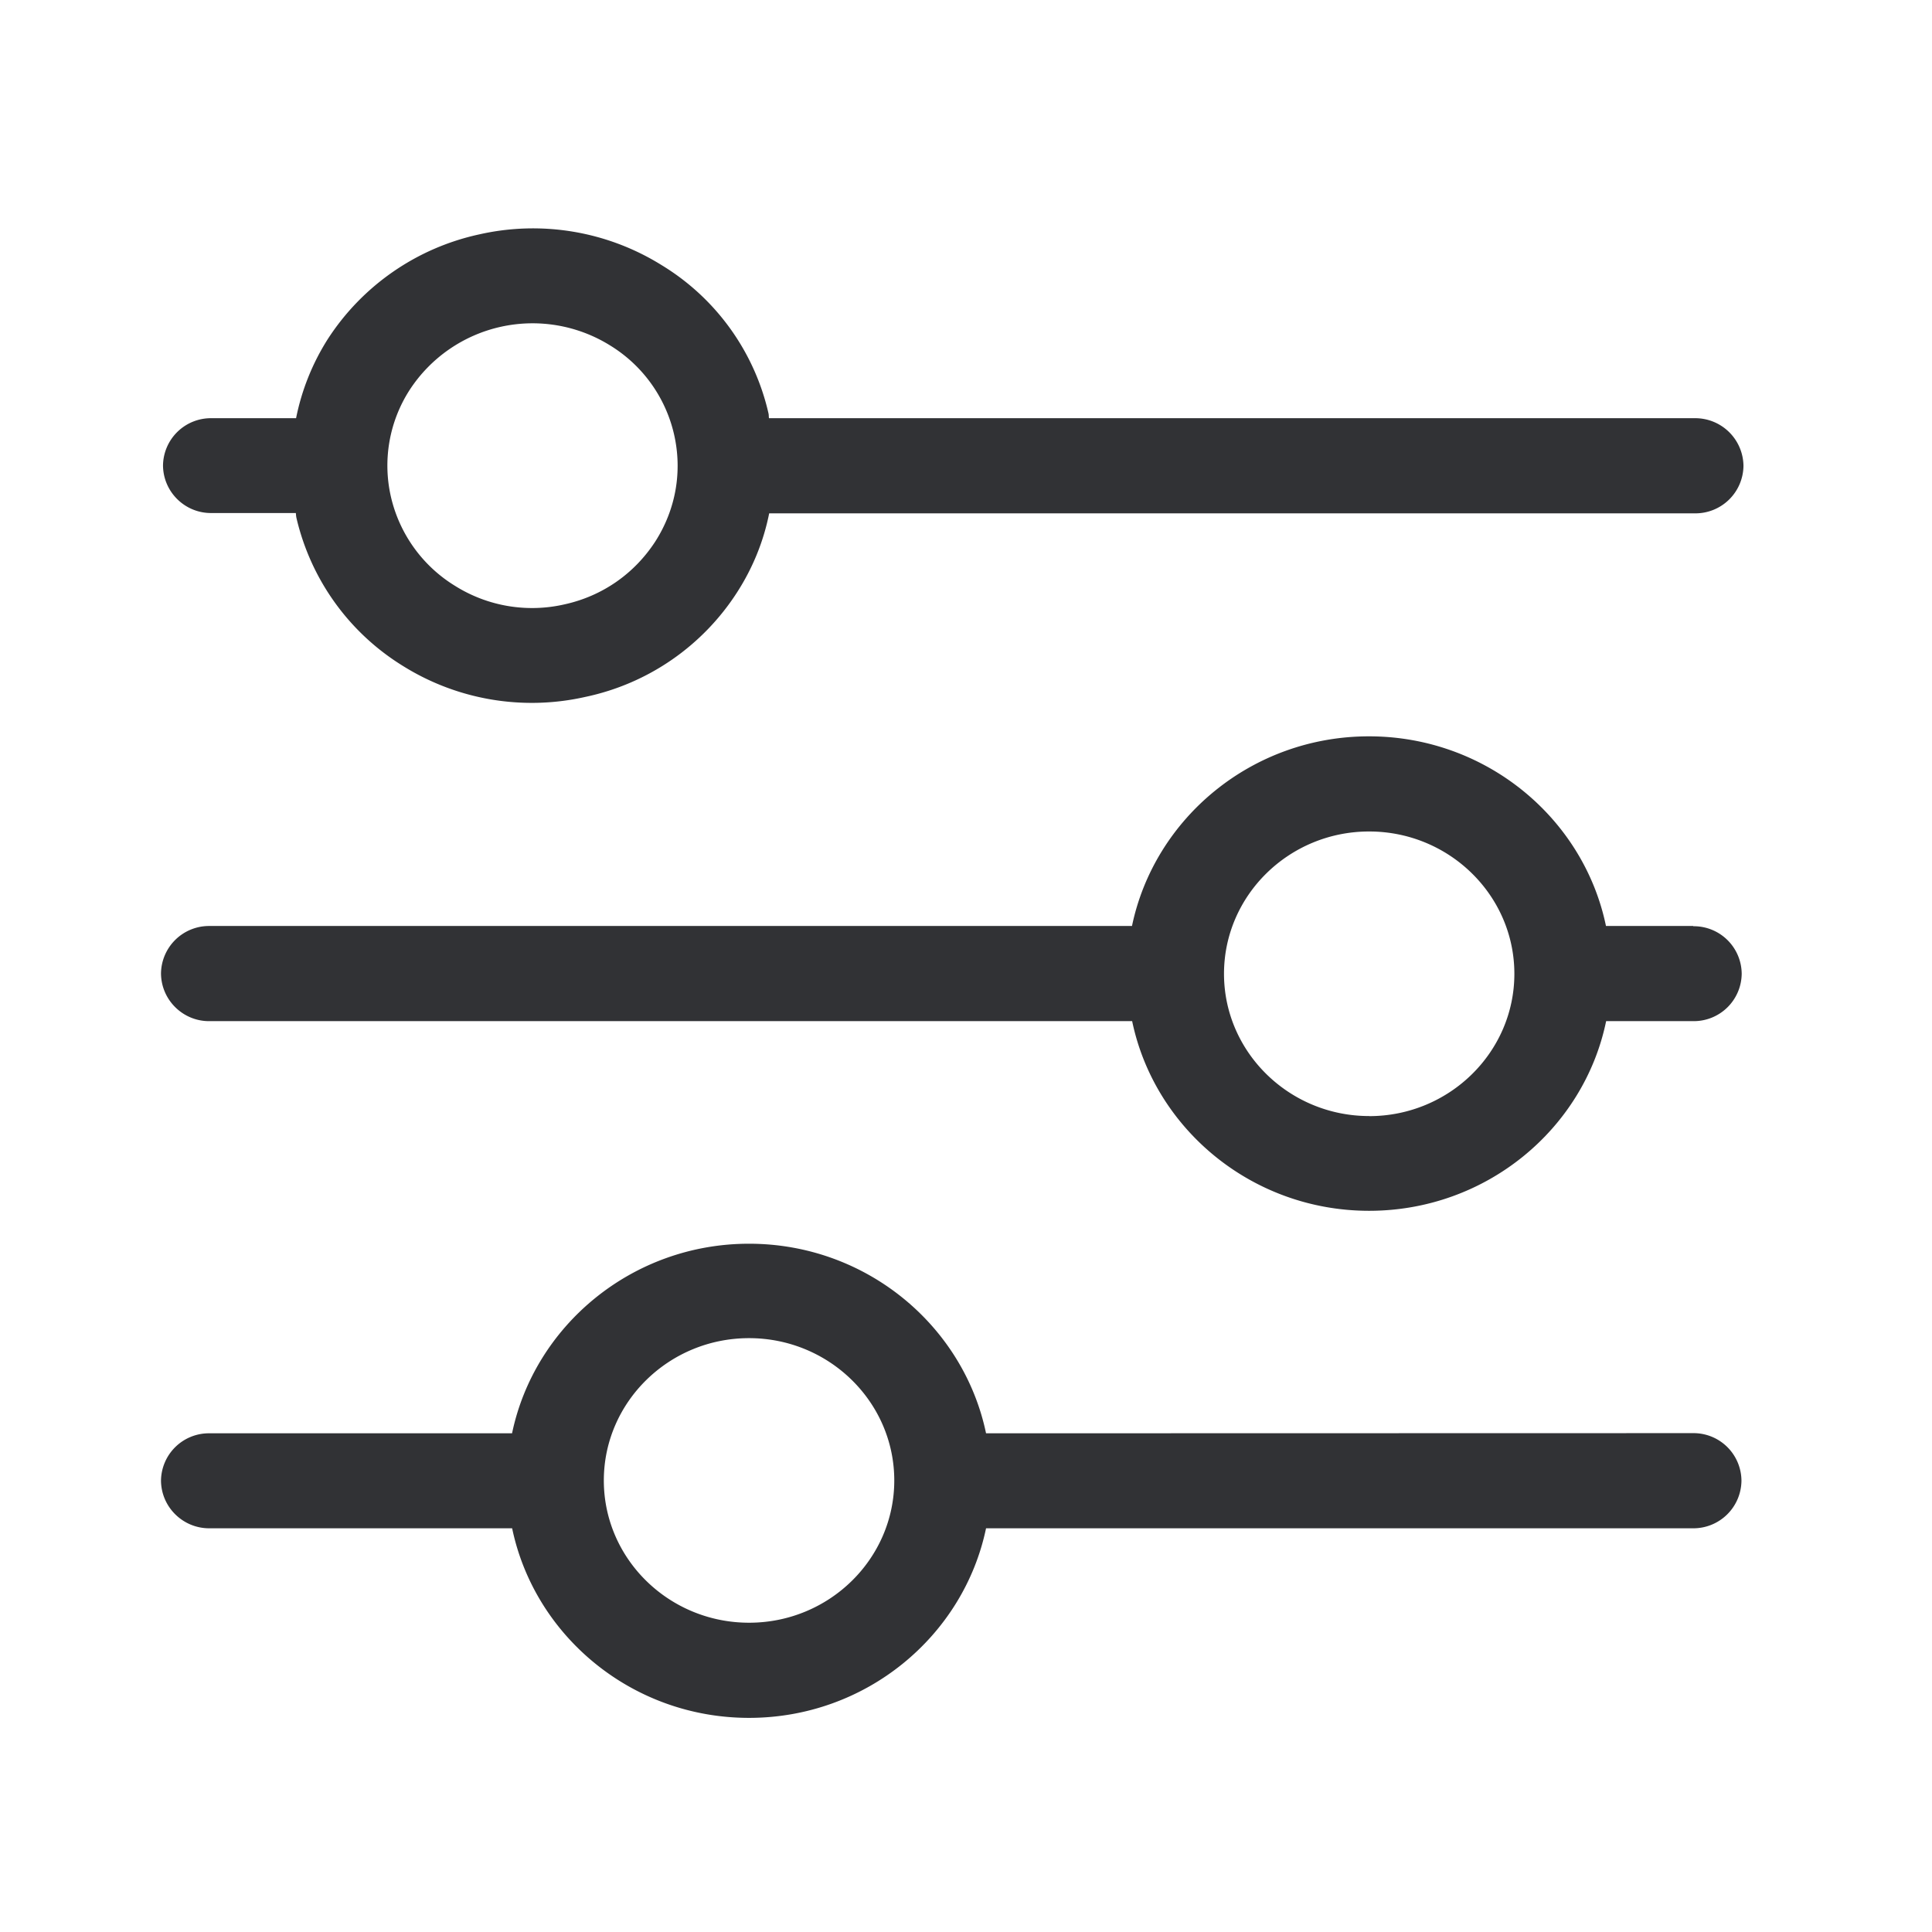 <svg width="24" height="24" fill="none" xmlns="http://www.w3.org/2000/svg"><path fill-rule="evenodd" clip-rule="evenodd" d="M2.025 5.783c.003.33.275.594.602.59h1.048l.002.021c.001.015.003.028.006.042.18.767.656 1.428 1.328 1.84.675.42 1.49.557 2.266.38a2.967 2.967 0 0 0 1.88-1.299c.193-.3.328-.63.398-.98h11.501a.597.597 0 0 0 .602-.591.599.599 0 0 0-.602-.591H9.552L9.55 5.17a.15.15 0 0 0-.004-.037 2.912 2.912 0 0 0-1.328-1.84 3.022 3.022 0 0 0-2.266-.381 2.996 2.996 0 0 0-1.88 1.3 2.891 2.891 0 0 0-.394.983h-1.05a.595.595 0 0 0-.603.588Zm2.832.392a1.734 1.734 0 0 1 .233-1.333 1.823 1.823 0 0 1 2.487-.552c.403.246.69.644.796 1.104.106.462.022.935-.233 1.333-.26.4-.658.678-1.129.781a1.8 1.8 0 0 1-1.358-.23 1.762 1.762 0 0 1-.796-1.103Zm12.151 7.69c.995 0 1.804-.794 1.804-1.768 0-.975-.81-1.768-1.804-1.768s-1.803.793-1.803 1.768c0 .972.809 1.767 1.803 1.767Zm4.628-1.768a.595.595 0 0 0-.602-.591v-.003H19.95c-.278-1.342-1.494-2.356-2.944-2.356-1.451 0-2.664 1.014-2.944 2.356H2.602a.597.597 0 0 0-.602.59c.003.331.275.595.602.592h11.462c.28 1.342 1.493 2.356 2.944 2.356 1.451 0 2.667-1.014 2.944-2.356h1.082a.595.595 0 0 0 .602-.588Zm-12.33 8.061c.994 0 1.803-.793 1.803-1.767 0-.975-.81-1.768-1.804-1.768s-1.804.793-1.804 1.768.81 1.767 1.804 1.767Zm12.327-1.765a.595.595 0 0 0-.602-.59l-8.782.002c-.28-1.341-1.493-2.355-2.944-2.355-1.45 0-2.664 1.014-2.944 2.355H2.602a.595.595 0 0 0-.602.588c.003.331.275.594.602.592h3.76c.28 1.341 1.492 2.355 2.943 2.355s2.664-1.014 2.944-2.355h8.782a.597.597 0 0 0 .602-.591Z" fill="#313235"/></svg>